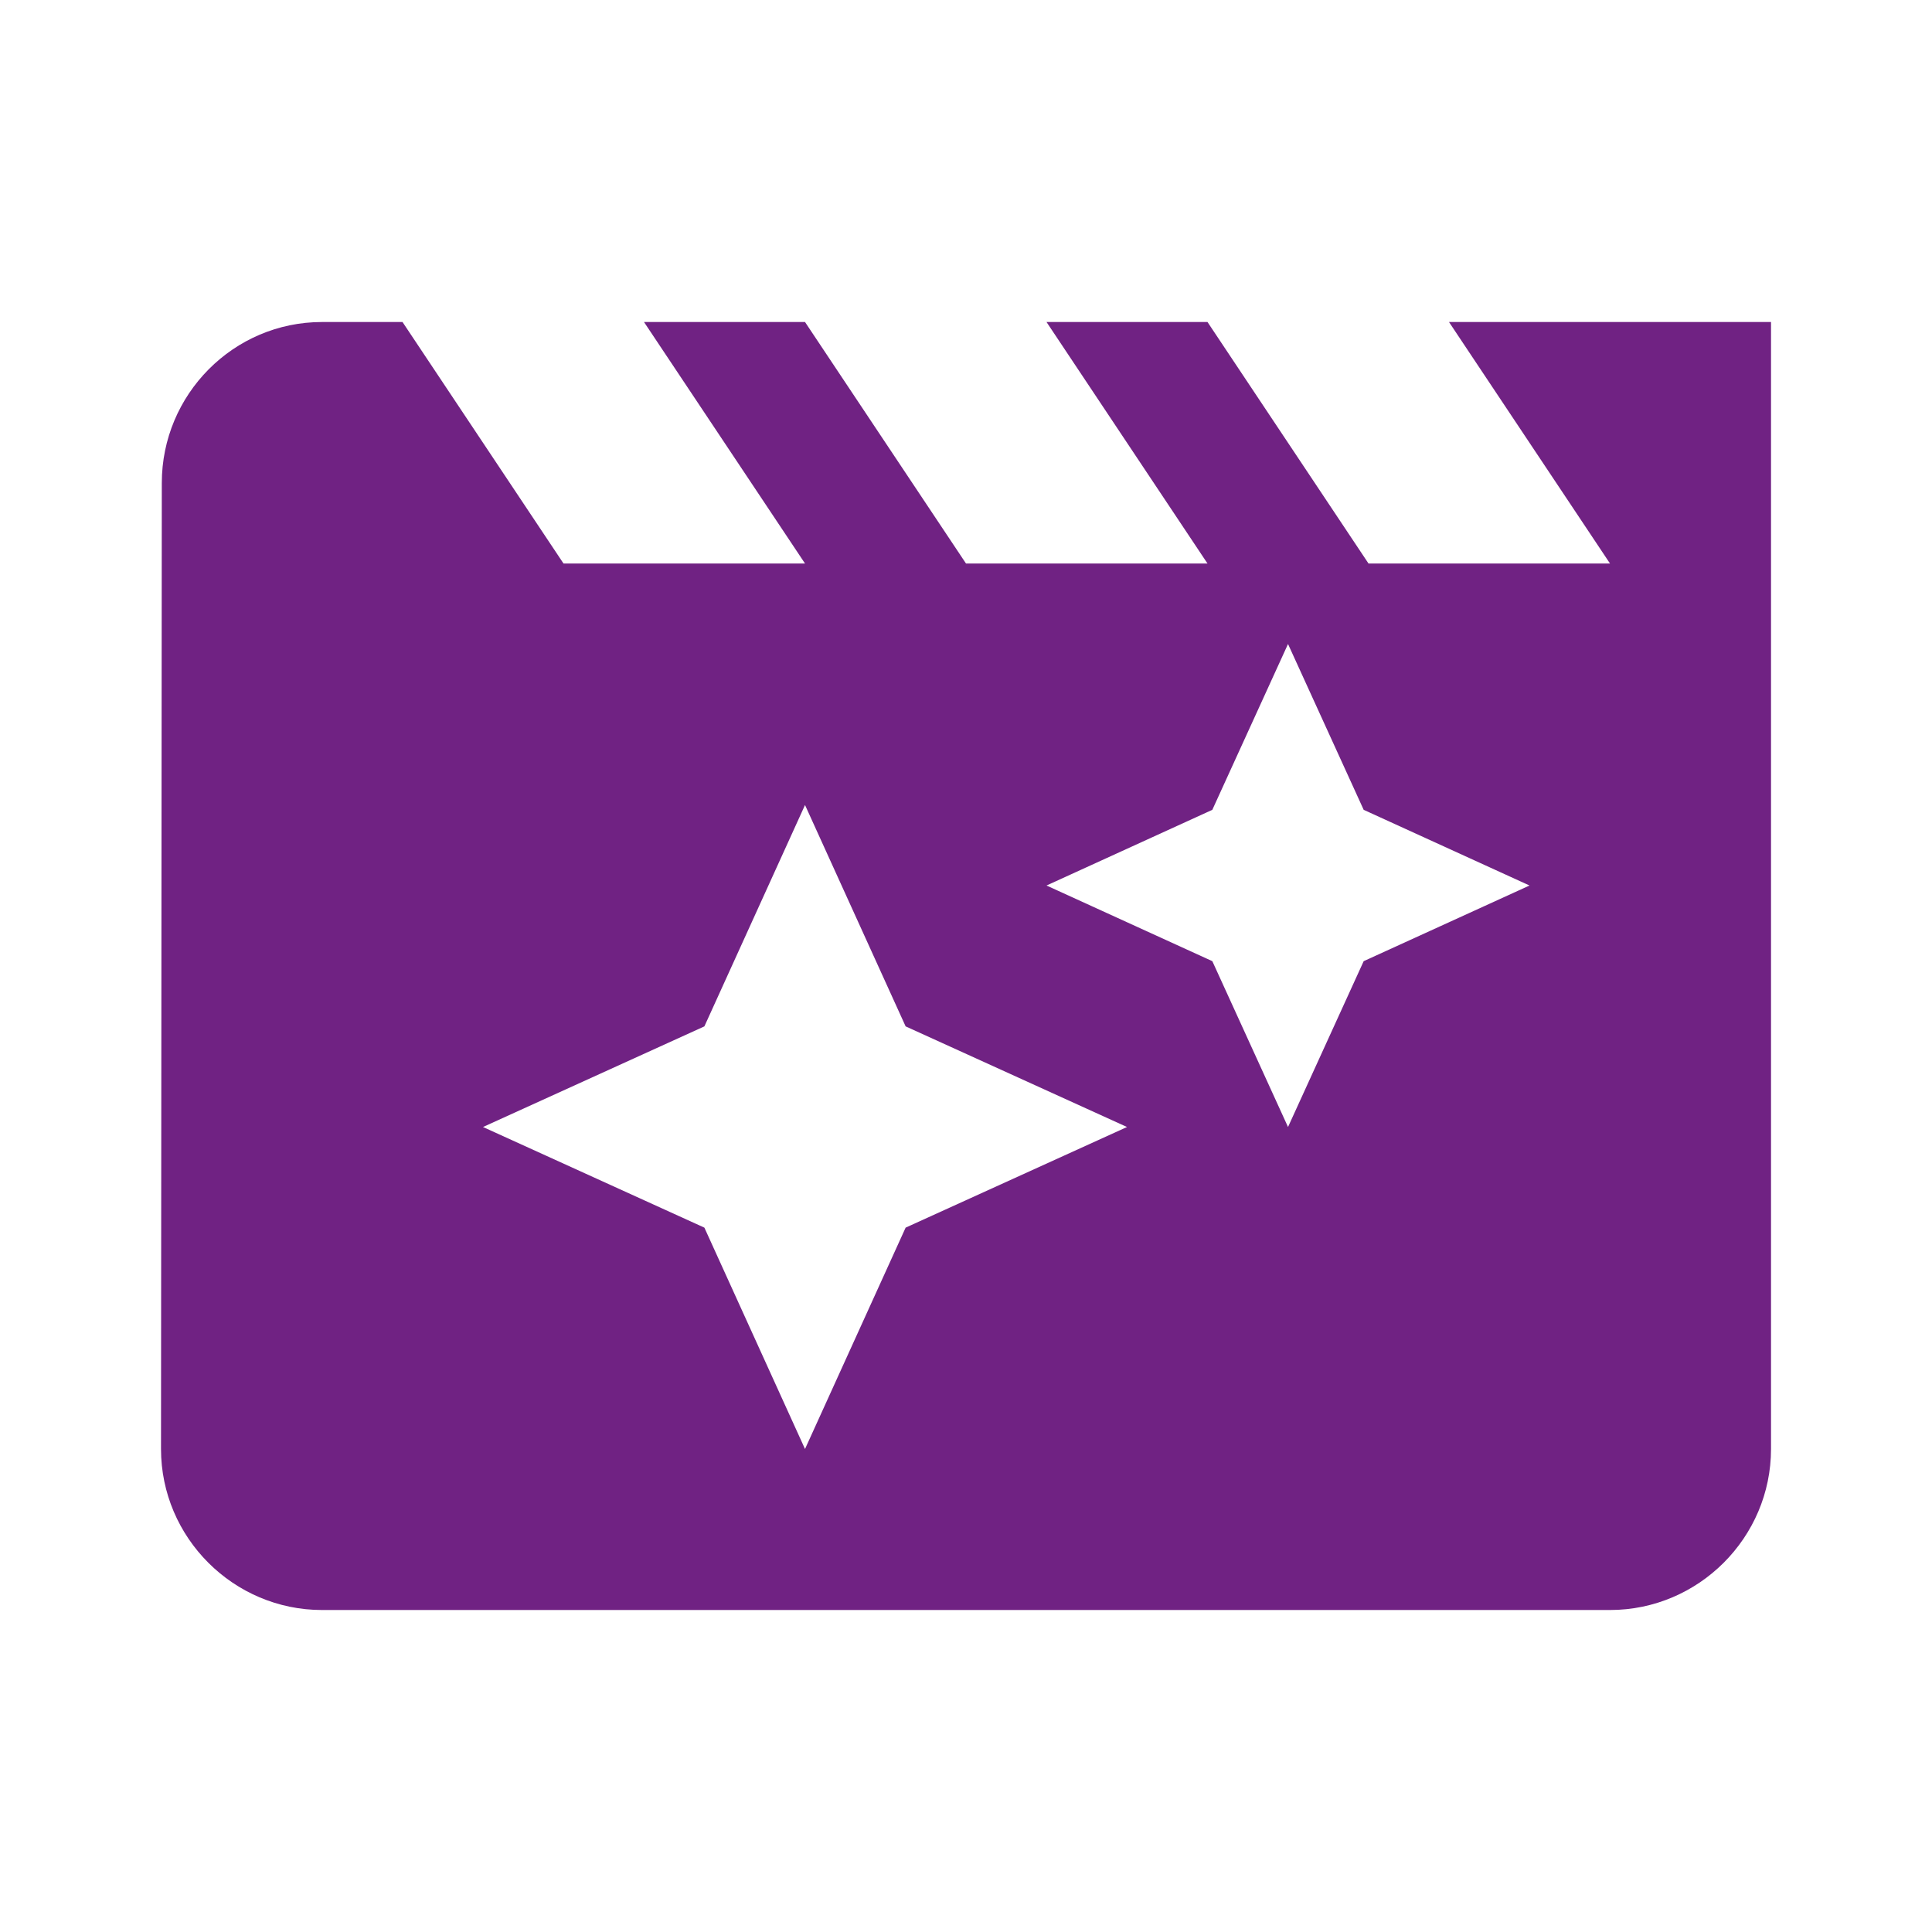 <svg width="80" height="80" viewBox="0 0 80 80" fill="none" xmlns="http://www.w3.org/2000/svg">
<path d="M60 13.334L66.667 23.334H56.667L50 13.334H43.334L50 23.334H40L33.334 13.334H26.667L33.334 23.334H23.334L16.667 13.334H13.334C9.667 13.334 6.7 16.334 6.7 20L6.667 60C6.667 63.667 9.667 66.667 13.334 66.667H66.667C70.334 66.667 73.334 63.667 73.334 60V13.334H60ZM37.5 50.834L33.334 60L29.167 50.834L20 46.667L29.167 42.5L33.334 33.334L37.5 42.5L46.667 46.667L37.5 50.834ZM56.467 39.8L53.334 46.667L50.2 39.8L43.334 36.667L50.2 33.533L53.334 26.667L56.467 33.533L63.334 36.667L56.467 39.8Z" fill="#702283"/>
</svg>
